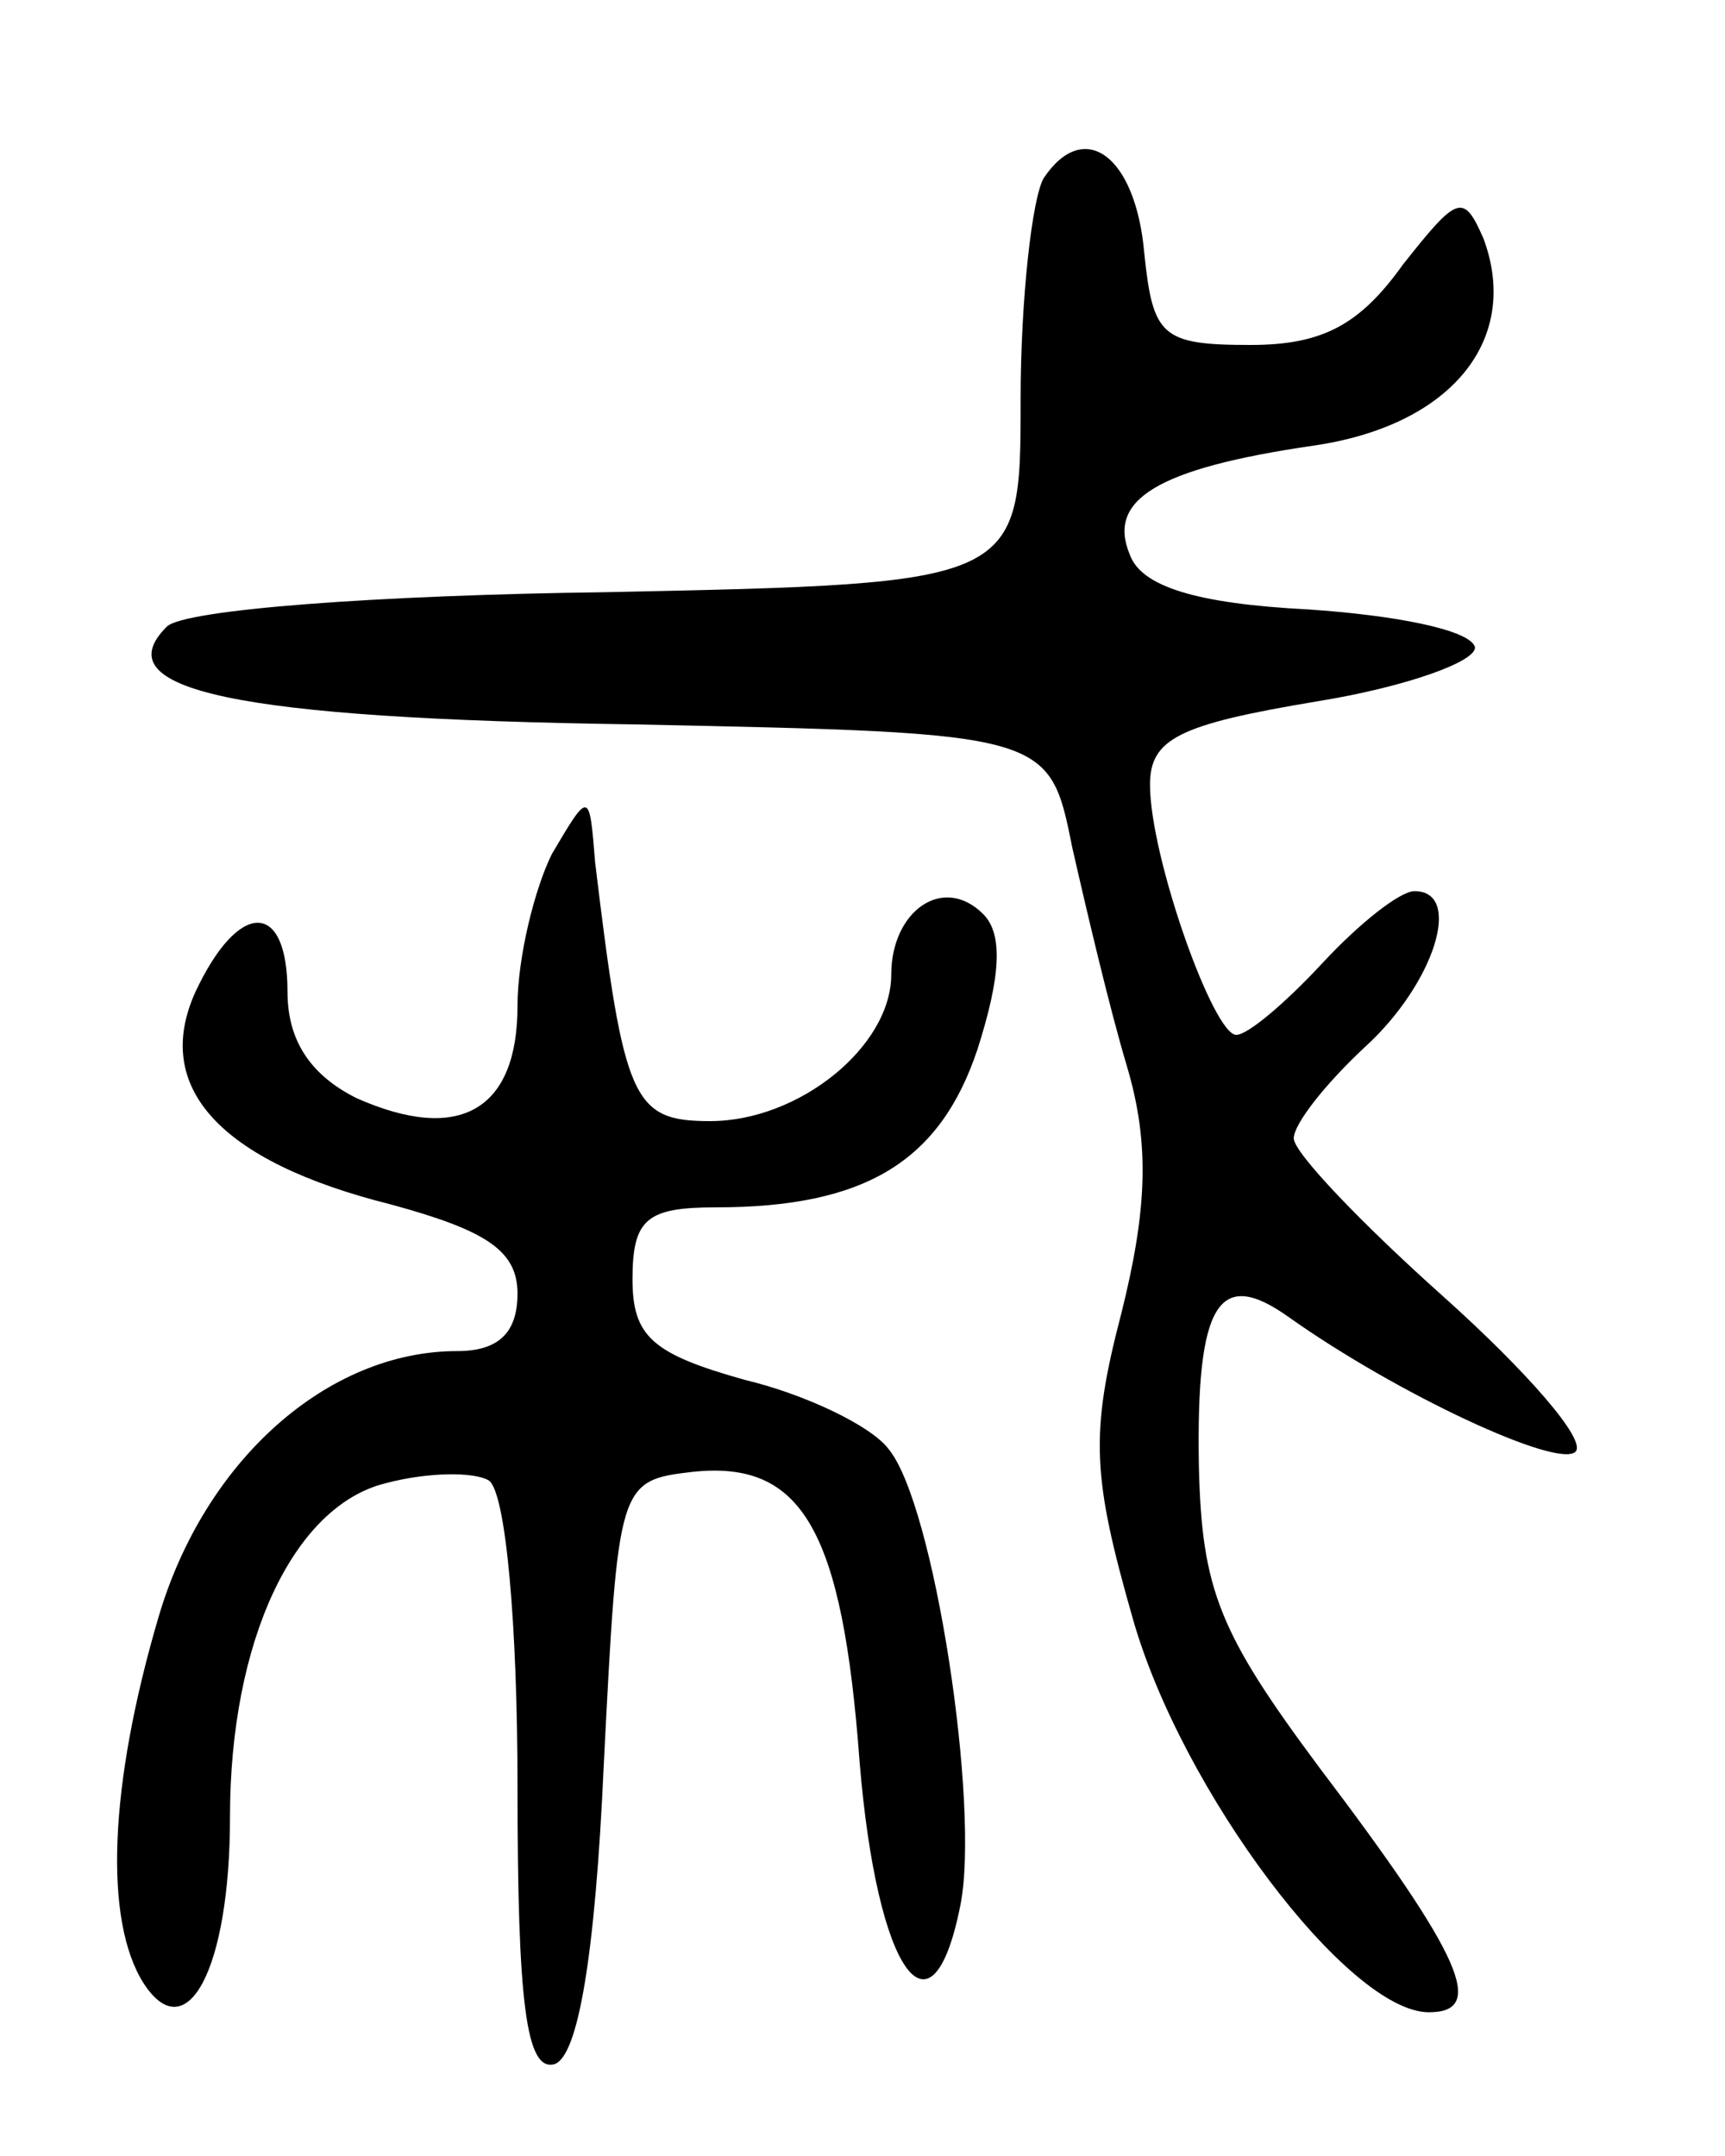 <svg version="1.0" xmlns="http://www.w3.org/2000/svg"
 width="60pt" height="75pt" viewBox="0 0 60 75"
 preserveAspectRatio="xMidYMid meet">
<g transform="translate(0,75) scale(0.1,-0.1)"
fill="#000000" stroke="none">
<path d="M363 688 c-4 -7 -8 -42 -8 -77 0 -64 0 -64 -144 -67 -79 -1 -147 -6
-153 -12 -22 -22 23 -32 163 -34 144 -3 144 -3 152 -43 5 -22 13 -56 19 -76 8
-27 7 -50 -2 -86 -11 -42 -10 -57 4 -106 17 -60 75 -137 103 -137 20 0 12 19
-38 85 -35 47 -41 62 -42 105 -1 57 7 69 31 52 38 -27 94 -53 100 -47 4 4 -17
28 -46 54 -28 25 -52 50 -52 55 0 5 11 19 25 32 24 22 34 54 17 54 -5 0 -19
-11 -32 -25 -13 -14 -26 -25 -30 -25 -8 0 -30 62 -30 87 0 16 10 21 58 29 31
5 56 14 55 19 -2 6 -28 11 -58 13 -39 2 -58 8 -62 19 -8 19 9 30 64 38 48 7
72 37 59 72 -7 16 -9 15 -28 -9 -15 -21 -28 -28 -53 -28 -31 0 -34 3 -37 32
-3 34 -21 47 -35 26z"/>
<path d="M192 453 c-6 -12 -12 -36 -12 -53 0 -36 -20 -48 -56 -32 -16 8 -24
20 -24 37 0 32 -17 32 -32 0 -15 -33 8 -59 68 -74 33 -9 44 -16 44 -31 0 -14
-7 -20 -21 -20 -45 0 -88 -38 -104 -93 -17 -58 -19 -105 -5 -127 15 -23 30 5
30 58 0 61 22 108 54 116 15 4 31 4 36 1 6 -4 10 -51 10 -106 0 -76 3 -100 13
-97 8 3 14 37 17 104 5 98 5 99 31 102 38 4 52 -20 58 -101 6 -73 25 -100 35
-50 7 34 -9 140 -25 159 -6 8 -29 19 -50 24 -32 9 -39 15 -39 35 0 21 5 25 29
25 52 0 78 16 91 55 8 25 9 40 2 47 -14 14 -32 1 -32 -21 0 -25 -32 -51 -63
-51 -27 0 -30 7 -40 90 -2 25 -2 25 -15 3z"/>
</g>
</svg>

